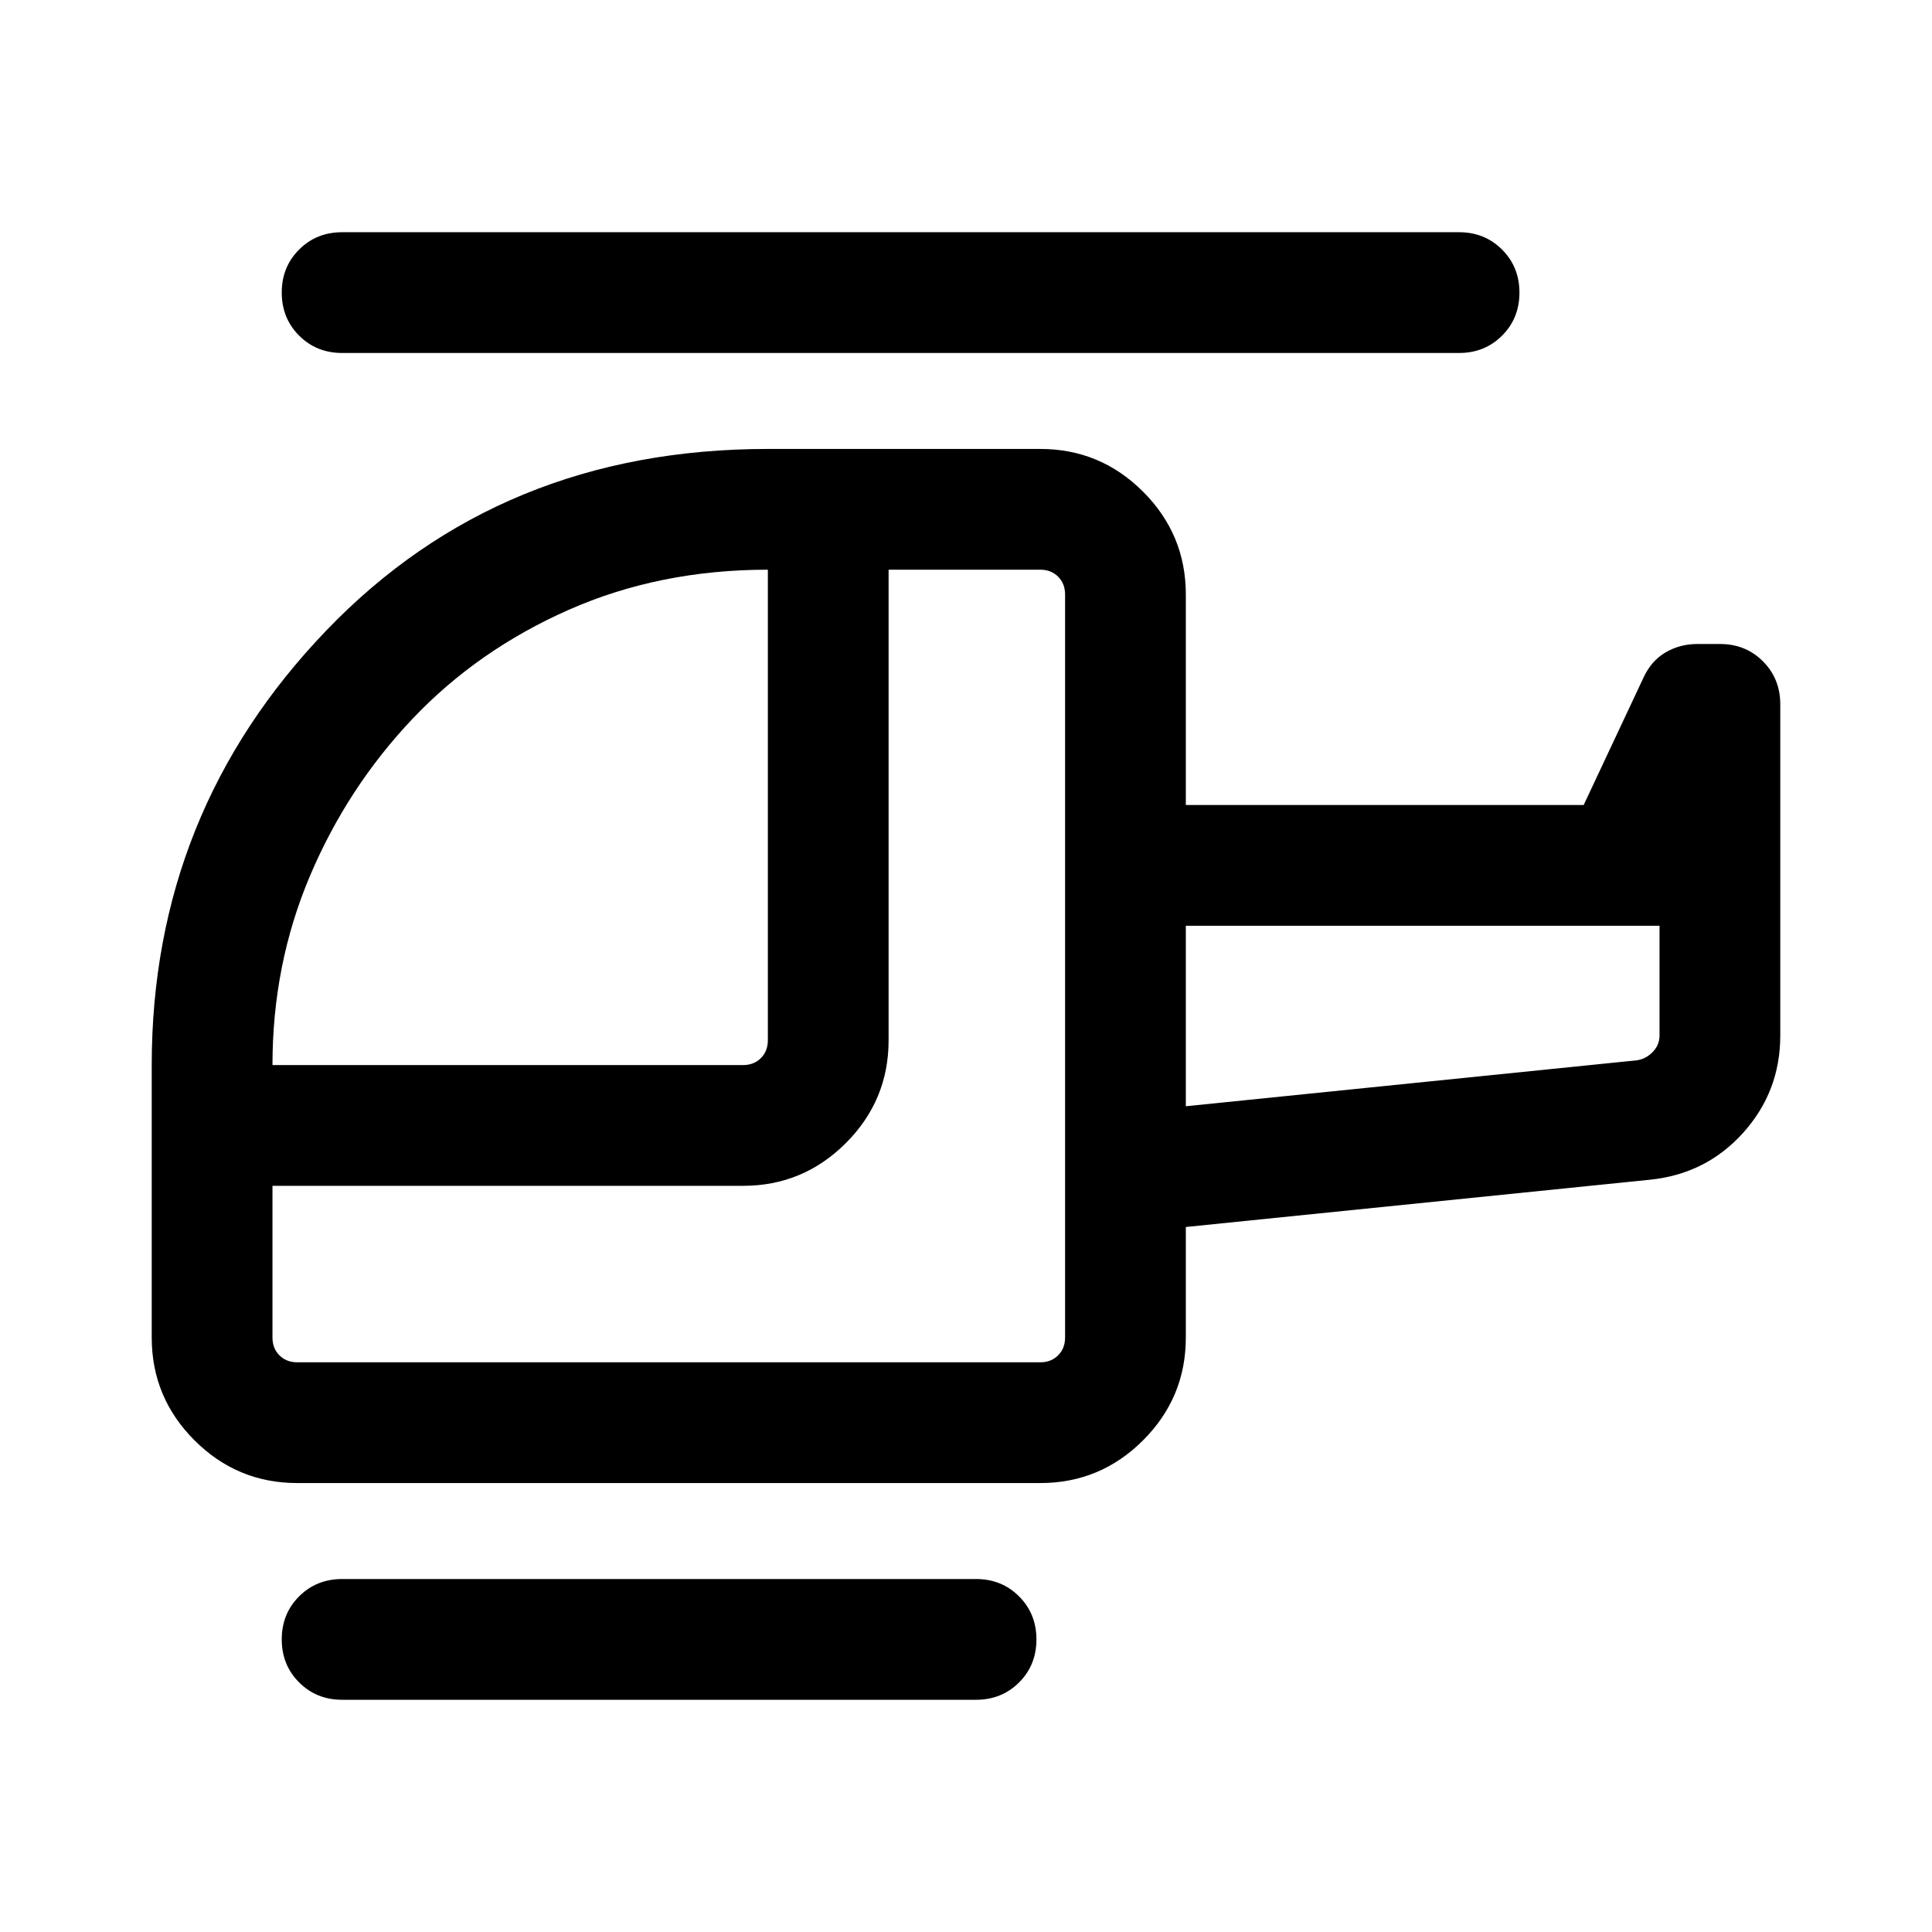 <svg xmlns="http://www.w3.org/2000/svg" height="24" viewBox="0 -960 960 960" width="24"><path d="M205-602.85q-32.38 34.16-51 78.12-18.61 43.96-18.61 93.96h233.84q5.39 0 8.85-3.46t3.46-8.85v-233.84q-53.85 0-99 19.96T205-602.85Zm-57.31 319.77h369.23q5.39 0 8.85-3.46t3.46-8.85v-369.22q0-5.39-3.46-8.85t-8.85-3.46h-75.38v233.84q0 29.83-21.24 51.07-21.24 21.24-51.07 21.24H135.39v75.38q0 5.39 3.46 8.85t8.84 3.46Zm441.54-127.23 224.23-22.84q4.62-.77 7.88-4.24 3.27-3.46 3.27-8.07V-500H589.23v89.69ZM170-115.39q-12.75 0-21.37-8.63-8.63-8.62-8.63-21.38t8.63-21.37q8.62-8.62 21.37-8.62h315q12.75 0 21.37 8.63 8.63 8.63 8.63 21.39 0 12.75-8.63 21.37-8.62 8.61-21.37 8.61H170Zm-22.31-107.69q-29.82 0-51.06-21.24-21.24-21.24-21.24-51.07v-135.38q0-125.54 86.65-215.84 86.65-90.31 219.5-90.31h135.38q29.83 0 51.07 21.24 21.24 21.24 21.24 51.07V-560h197.69l29.77-63.39q3.85-8.3 10.96-12.46 7.12-4.15 15.81-4.15h11.22q12.72 0 21.33 8.62 8.6 8.63 8.6 21.38v164.54q0 27.92-18.53 48.44-18.52 20.51-46.54 23.25l-230.31 23.46v54.92q0 29.83-21.24 51.07-21.24 21.24-51.07 21.24H147.69ZM170-784.61q-12.75 0-21.37-8.63-8.63-8.63-8.63-21.39 0-12.75 8.63-21.37 8.62-8.61 21.37-8.61h555q12.75 0 21.37 8.63 8.63 8.62 8.63 21.38t-8.63 21.37q-8.62 8.62-21.37 8.62H170Zm419.23 374.3V-500v89.69Zm-60 127.23Zm60-127.23V-500v89.69Z"/></svg>